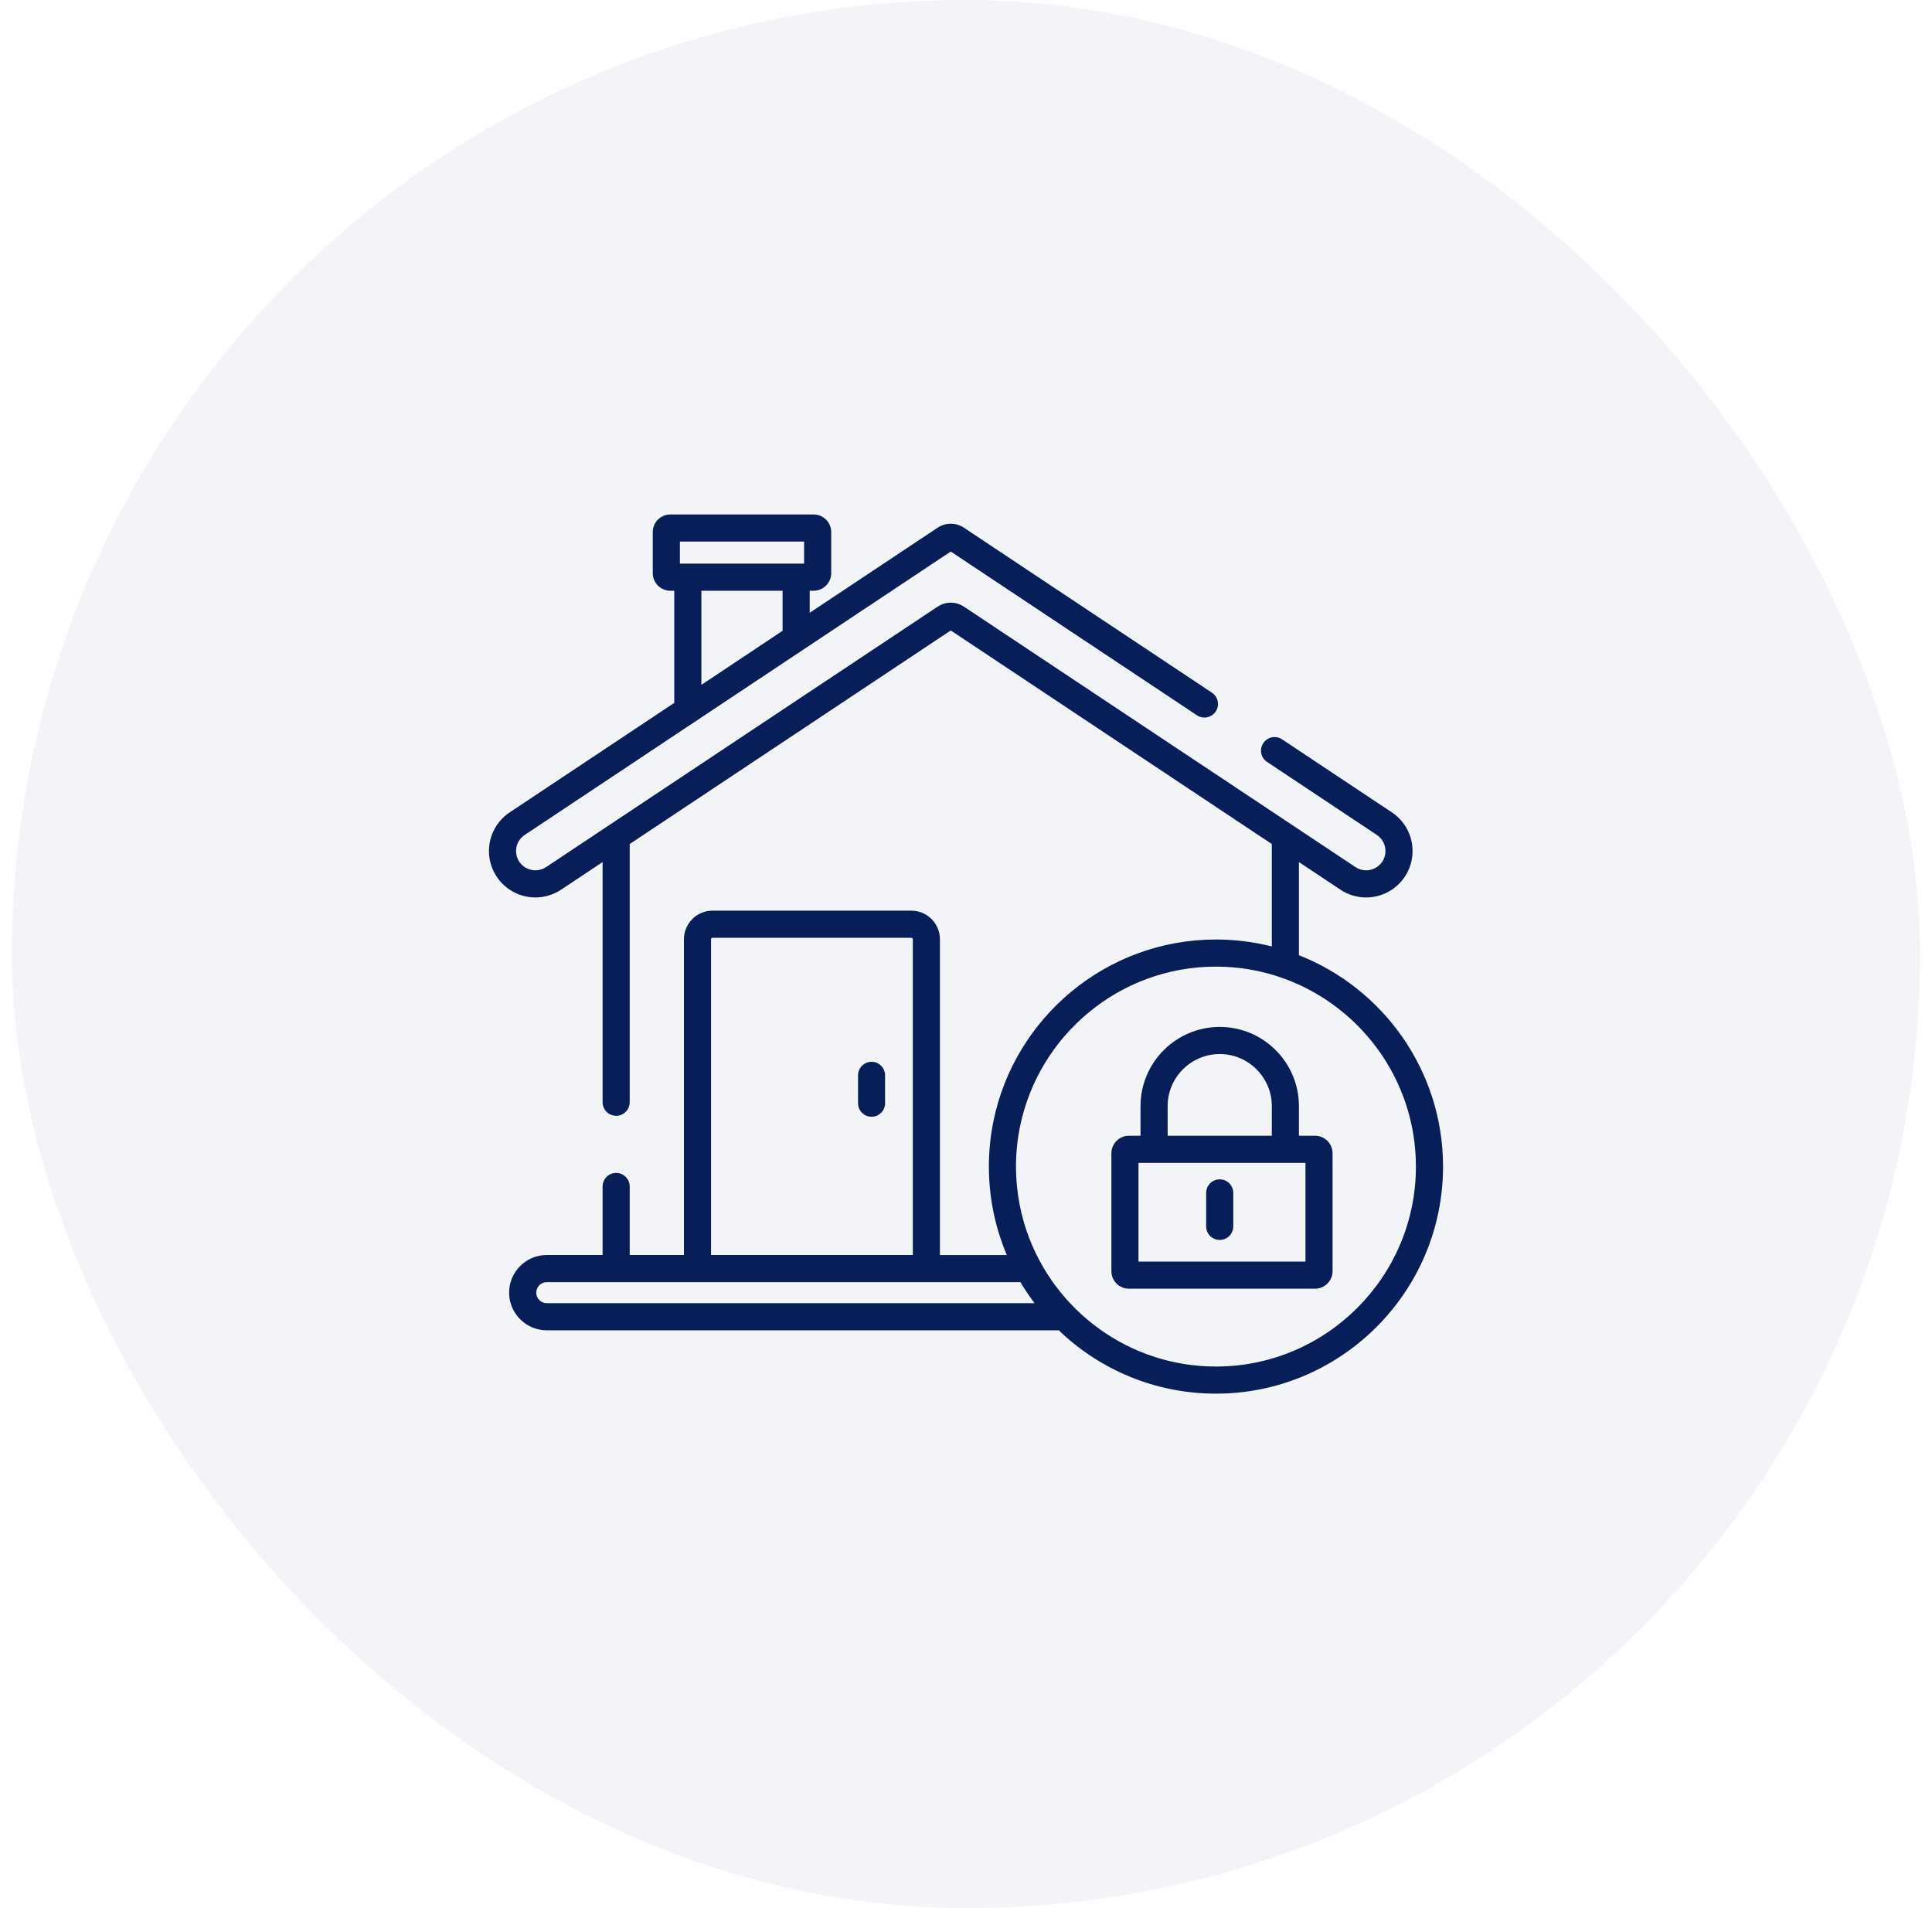 <svg width="81" height="80" viewBox="0 0 81 80" fill="none" xmlns="http://www.w3.org/2000/svg">
<rect x="0.5" width="80" height="80" rx="40" fill="#081E59" fill-opacity="0.05"/>
<g clip-path="url(#clip0_17_2046)">
<path d="M54.458 40.048V36.144L56.198 37.301C56.525 37.519 56.9 37.627 57.276 37.627C57.651 37.627 58.026 37.519 58.354 37.301C58.898 36.939 59.222 36.333 59.222 35.68C59.222 35.027 58.898 34.421 58.354 34.059L53.752 30.998C53.49 30.824 53.137 30.895 52.964 31.157C52.789 31.418 52.861 31.771 53.122 31.945L57.724 35.006C57.953 35.159 58.085 35.404 58.085 35.68C58.085 35.956 57.953 36.201 57.724 36.354C57.452 36.535 57.1 36.535 56.828 36.354L40.413 25.435C40.347 25.391 40.278 25.356 40.206 25.329C39.911 25.22 39.578 25.255 39.309 25.435L22.895 36.354C22.622 36.535 22.271 36.535 21.998 36.354C21.769 36.201 21.637 35.956 21.637 35.68C21.637 35.405 21.769 35.159 21.998 35.007L39.861 23.124L50.181 29.989C50.443 30.163 50.796 30.092 50.969 29.831C51.144 29.569 51.072 29.216 50.811 29.042L40.413 22.125C40.078 21.902 39.644 21.902 39.309 22.125L33.947 25.692V24.768H34.11C34.518 24.768 34.849 24.437 34.849 24.029V22.307C34.849 21.9 34.518 21.569 34.11 21.569H28.106C27.699 21.569 27.367 21.9 27.367 22.307V24.029C27.367 24.437 27.699 24.768 28.106 24.768H28.269V29.469L21.368 34.06C20.825 34.421 20.5 35.027 20.5 35.68C20.5 36.333 20.825 36.939 21.368 37.301C22.023 37.736 22.869 37.736 23.524 37.301L25.264 36.144V46.212C25.264 46.526 25.518 46.781 25.832 46.781C26.147 46.781 26.401 46.526 26.401 46.212V35.387L39.861 26.433L53.321 35.387V39.68C53.271 39.668 53.221 39.657 53.171 39.645C53.15 39.64 53.129 39.635 53.108 39.63C53.052 39.617 52.995 39.605 52.938 39.593C52.907 39.586 52.876 39.58 52.845 39.574C52.792 39.563 52.74 39.553 52.687 39.544C52.65 39.537 52.612 39.531 52.575 39.524C52.526 39.516 52.477 39.508 52.429 39.5C52.348 39.488 52.267 39.476 52.185 39.466C52.147 39.461 52.108 39.457 52.07 39.453C52.018 39.447 51.966 39.441 51.913 39.436C51.874 39.432 51.835 39.429 51.796 39.425C51.743 39.421 51.69 39.417 51.636 39.413C51.599 39.41 51.562 39.408 51.524 39.406C51.466 39.403 51.407 39.4 51.348 39.398C51.316 39.397 51.284 39.395 51.252 39.394C51.166 39.392 51.08 39.39 50.993 39.39C50.989 39.39 50.984 39.39 50.98 39.39C46.386 39.39 42.542 42.66 41.653 46.994C41.526 47.614 41.459 48.254 41.459 48.911C41.459 48.991 41.46 49.071 41.462 49.15C41.484 50.045 41.63 50.909 41.884 51.726C41.895 51.763 41.908 51.801 41.92 51.838C42.005 52.102 42.101 52.363 42.209 52.619H39.407V39.379C39.407 38.719 38.87 38.181 38.21 38.181H29.871C29.211 38.181 28.674 38.719 28.674 39.379V52.618H26.401V49.745C26.401 49.431 26.146 49.176 25.832 49.176C25.518 49.176 25.264 49.431 25.264 49.745V52.618H22.923C22.053 52.618 21.345 53.326 21.345 54.197C21.345 55.067 22.053 55.775 22.923 55.775H44.389C46.1 57.419 48.424 58.431 50.979 58.431C56.229 58.431 60.5 54.16 60.5 48.911C60.5 44.888 57.992 41.44 54.458 40.048ZM32.81 26.448L29.406 28.713V24.768H32.81V26.448ZM28.505 22.706H33.712V23.631H28.505V22.706ZM29.811 39.379C29.811 39.346 29.838 39.319 29.871 39.319H38.21C38.243 39.319 38.27 39.346 38.27 39.379V52.618H29.811V39.379ZM22.923 54.637C22.68 54.637 22.482 54.44 22.482 54.197C22.482 53.954 22.68 53.756 22.923 53.756H42.782C42.963 54.06 43.16 54.355 43.373 54.637H22.923ZM50.979 57.294C47.312 57.294 44.187 54.926 43.052 51.639C43.042 51.609 43.031 51.578 43.021 51.548C43.01 51.512 42.998 51.476 42.986 51.44C42.967 51.379 42.948 51.317 42.93 51.256C42.927 51.246 42.924 51.236 42.922 51.226C42.779 50.73 42.683 50.22 42.634 49.704C42.633 49.695 42.632 49.687 42.632 49.678C42.625 49.607 42.62 49.536 42.615 49.464C42.613 49.445 42.612 49.427 42.611 49.408C42.607 49.344 42.605 49.281 42.602 49.217C42.601 49.196 42.6 49.176 42.6 49.155C42.597 49.074 42.596 48.992 42.596 48.911C42.596 48.333 42.655 47.768 42.767 47.223C43.55 43.407 46.934 40.527 50.979 40.527C50.981 40.527 50.983 40.527 50.984 40.527C51.086 40.527 51.187 40.53 51.288 40.533C51.312 40.534 51.335 40.535 51.359 40.536C51.457 40.541 51.554 40.547 51.652 40.554C51.675 40.556 51.699 40.559 51.723 40.561C51.806 40.568 51.889 40.577 51.972 40.586C51.994 40.589 52.017 40.591 52.04 40.594C52.13 40.605 52.22 40.619 52.31 40.633C52.346 40.639 52.381 40.645 52.416 40.651C52.501 40.666 52.585 40.681 52.669 40.698C52.708 40.706 52.748 40.715 52.787 40.724C52.841 40.736 52.895 40.748 52.949 40.762C53.014 40.777 53.08 40.794 53.145 40.811C53.194 40.825 53.245 40.838 53.294 40.852C53.349 40.868 53.403 40.884 53.457 40.901C53.481 40.908 53.505 40.916 53.528 40.924C56.908 42.005 59.363 45.176 59.363 48.911C59.363 53.533 55.602 57.294 50.979 57.294Z" fill="#081E59"/>
<path d="M55.133 47.617H54.458V46.376C54.458 44.545 52.969 43.055 51.138 43.055C49.306 43.055 47.817 44.545 47.817 46.376V47.617H47.331C46.925 47.617 46.595 47.948 46.595 48.354V53.294C46.595 53.7 46.925 54.03 47.331 54.03H55.133C55.539 54.03 55.869 53.7 55.869 53.294V48.354C55.869 47.948 55.539 47.617 55.133 47.617ZM48.954 46.376C48.954 45.172 49.934 44.193 51.138 44.193C52.342 44.193 53.321 45.172 53.321 46.376V47.617H48.954V46.376ZM54.732 52.893H47.732V48.755H54.732V52.893Z" fill="#081E59"/>
<path d="M51.138 49.446C50.824 49.446 50.569 49.701 50.569 50.015V51.418C50.569 51.732 50.823 51.986 51.138 51.986C51.452 51.986 51.706 51.732 51.706 51.418V50.015C51.706 49.701 51.452 49.446 51.138 49.446Z" fill="#081E59"/>
<path d="M36.541 44.517C36.227 44.517 35.974 44.771 35.974 45.084V46.255C35.974 46.568 36.227 46.821 36.541 46.821C36.853 46.821 37.107 46.568 37.107 46.255V45.084C37.107 44.771 36.853 44.517 36.541 44.517Z" fill="#081E59"/>
</g>
<defs>
<clipPath id="clip0_17_2046">
<rect width="40" height="40" fill="white" transform="translate(20.5 20)"/>
</clipPath>
</defs>
</svg>
